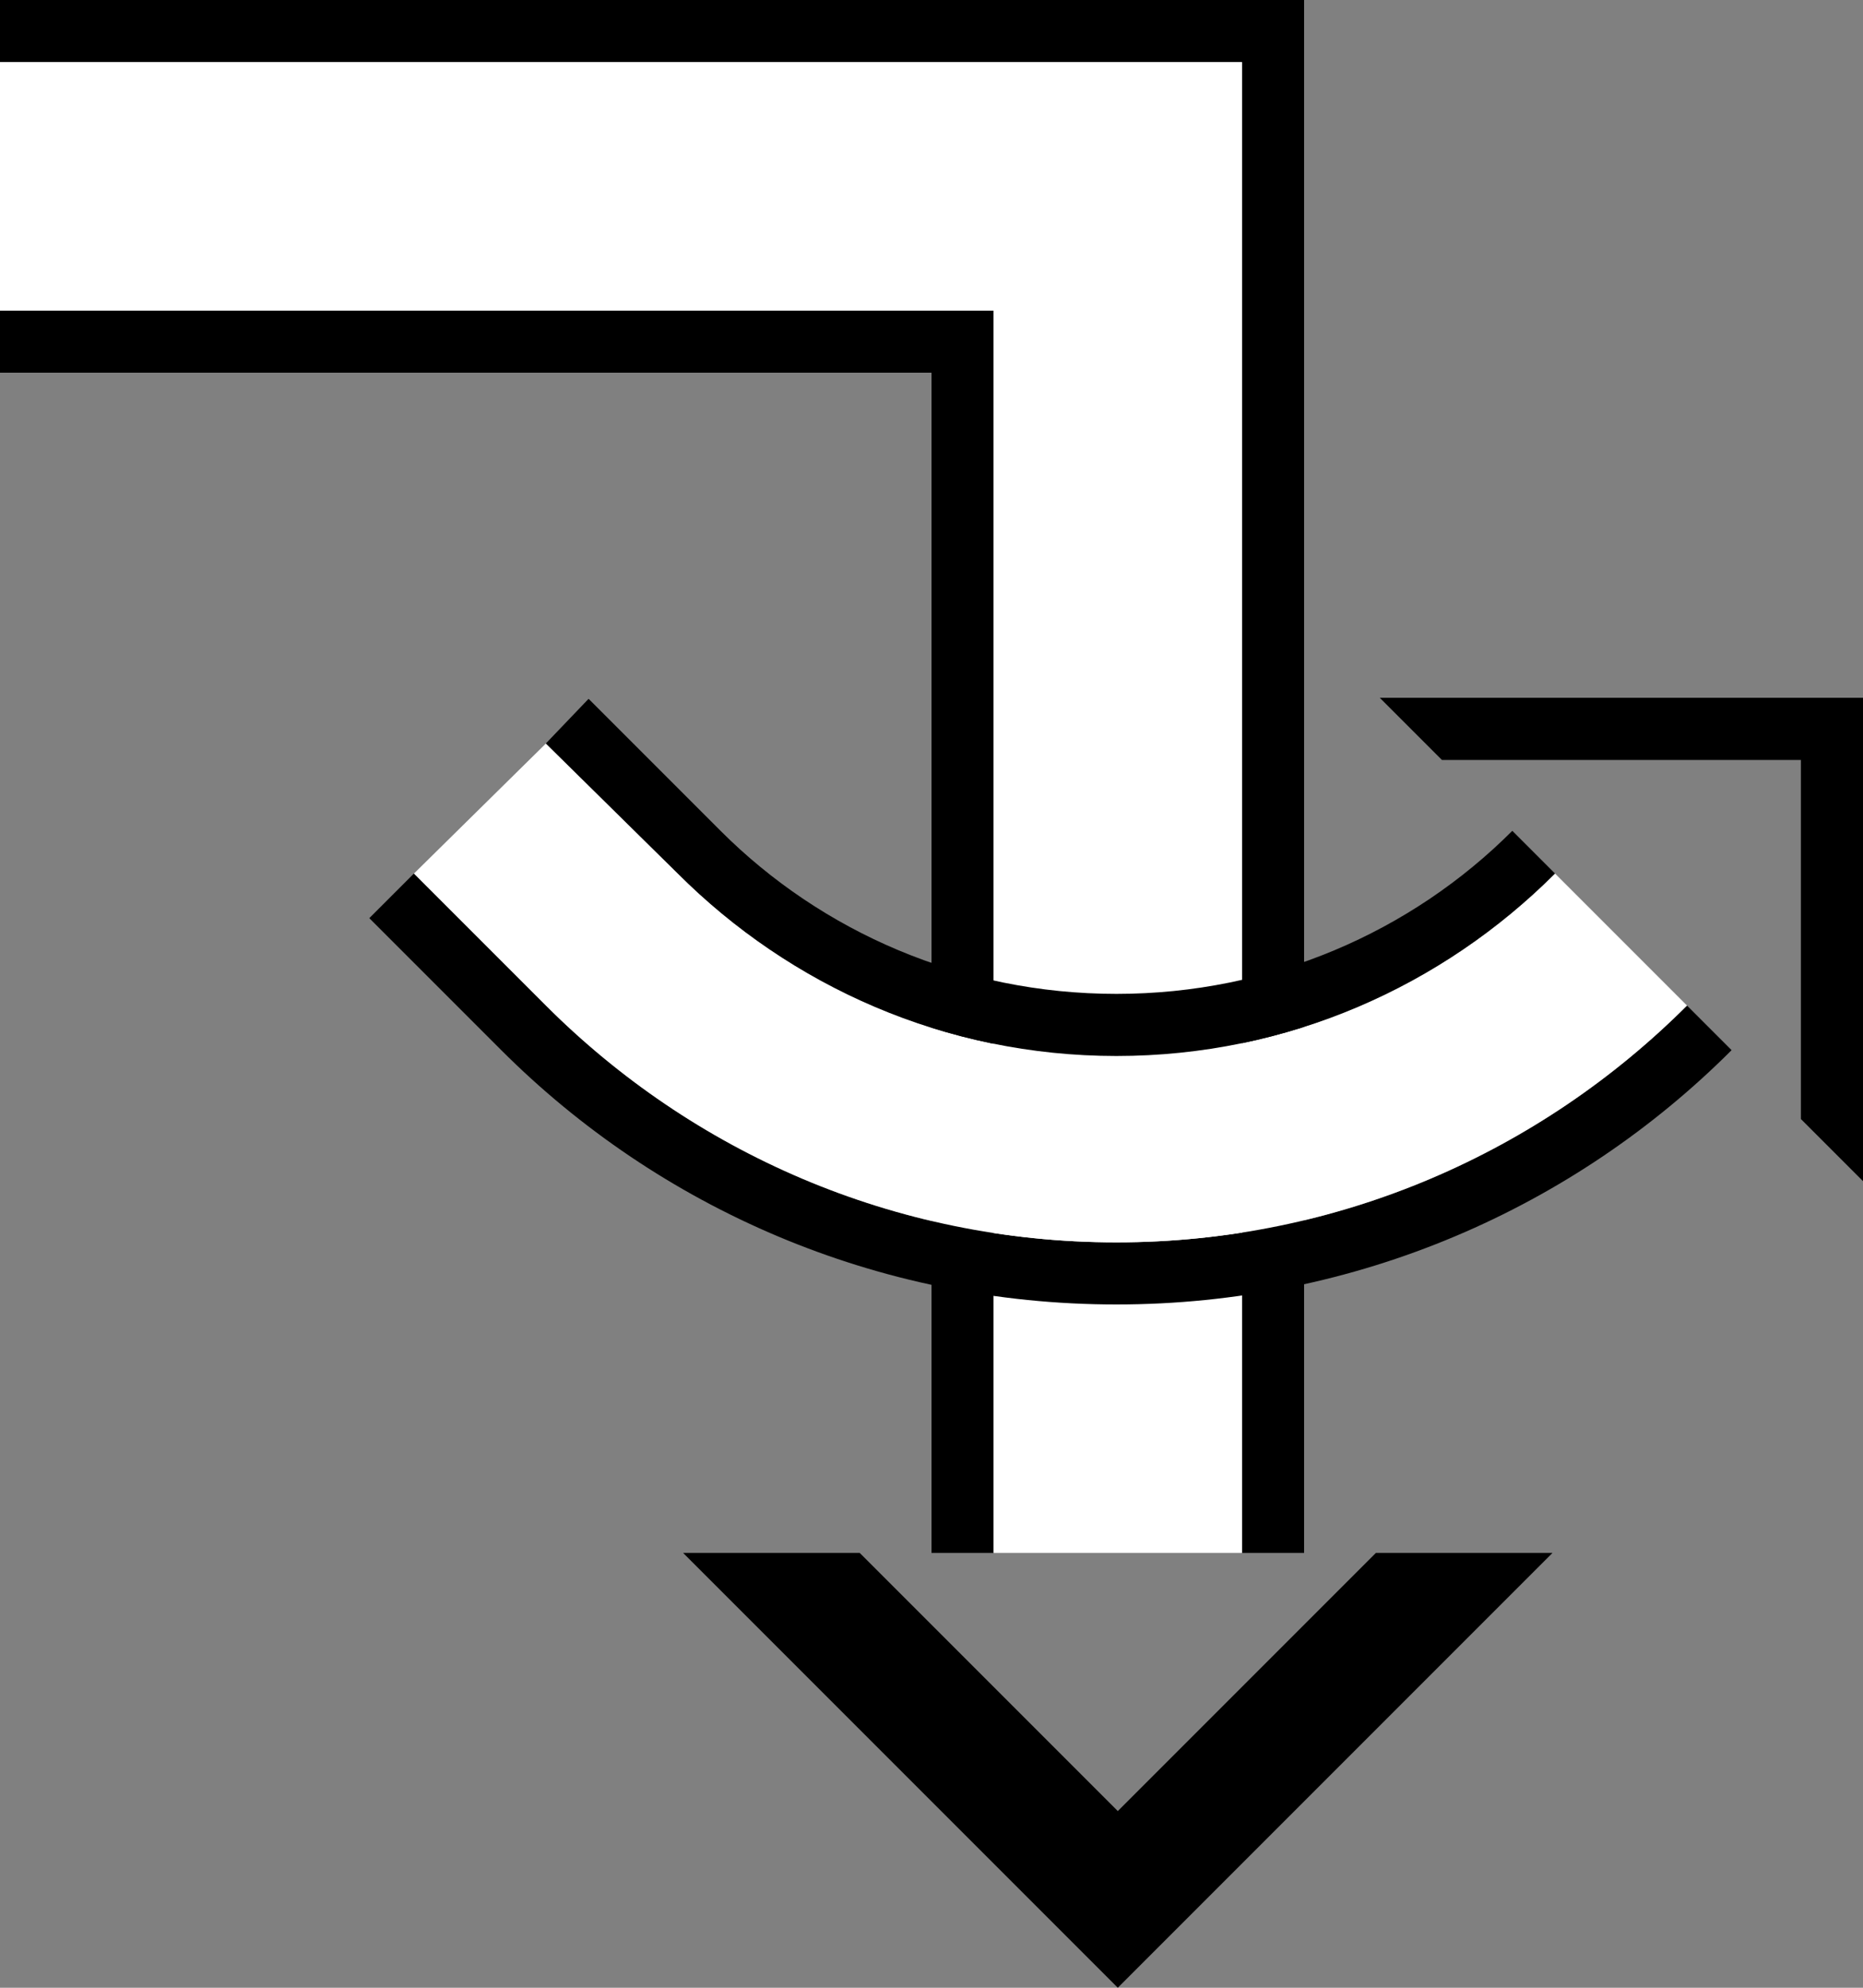 <?xml version="1.0" encoding="UTF-8" standalone="no"?>
<svg
   xmlns:dc="http://purl.org/dc/elements/1.1/"
   xmlns:cc="http://creativecommons.org/ns#"
   xmlns:rdf="http://www.w3.org/1999/02/22-rdf-syntax-ns#"
   xmlns:svg="http://www.w3.org/2000/svg"
   xmlns="http://www.w3.org/2000/svg"
   xmlns:sodipodi="http://sodipodi.sourceforge.net/DTD/sodipodi-0.dtd"
   xmlns:inkscape="http://www.inkscape.org/namespaces/inkscape"
   version="1.0"
   width="30"
   height="32"
   id="svg2"
   inkscape:version="0.47 r22583"
   sodipodi:docname="02-03-008-04-03-01.svg">
  <rect width="100%" height="100%" fill="#808080" stroke="none"/>
  <defs
     id="defs16">
    <inkscape:perspective
       sodipodi:type="inkscape:persp3d"
       inkscape:vp_x="0 : 23 : 1"
       inkscape:vp_y="0 : 1000 : 0"
       inkscape:vp_z="36 : 23 : 1"
       inkscape:persp3d-origin="18 : 15.333333 : 1"
       id="perspective18" />
  </defs>
  <sodipodi:namedview
     pagecolor="#ffffff"
     bordercolor="#666666"
     borderopacity="1"
     objecttolerance="10"
     gridtolerance="10"
     guidetolerance="10"
     inkscape:pageopacity="0"
     inkscape:pageshadow="2"
     inkscape:window-width="964"
     inkscape:window-height="721"
     id="namedview14"
     showgrid="true"
     inkscape:zoom="12.64"
     inkscape:cx="15.736244"
     inkscape:cy="15.581119"
     inkscape:window-x="365"
     inkscape:window-y="0"
     inkscape:window-maximized="0"
     inkscape:current-layer="svg2"
     showborder="true">
    <inkscape:grid
       type="xygrid"
       id="grid2824"
       empspacing="5"
       visible="true"
       enabled="true"
       snapvisiblegridlinesonly="true" />
  </sodipodi:namedview>
  <path
     style="fill:#000000;fill-opacity:1;stroke:none"
     d="M 21,25 21,0 0,0 l 0,1 20,0 0,24 1,0 z"
     id="path2831"
     sodipodi:nodetypes="ccccccc" />
  <path
     style="fill:#000000;fill-opacity:1;stroke:none"
     d="M 16,25 16,5 0,5 l 0,1 15,0 0,19 1,0 z"
     id="path2833"
     sodipodi:nodetypes="ccccccc" />
  <path
     style="fill:#ffffff;fill-opacity:1;stroke:none"
     d="M 20,25 20,1 0,1 l 0,4 16,0 0,20 4,0 z"
     id="rect2821"
     sodipodi:nodetypes="ccccccc" />
  <path
     style="fill:#000000;fill-opacity:1;stroke:none"
     d="m 6.666,14.062 -0.719,0.719 2.125,2.125 C 10.606,19.44 14.112,21 17.978,21 c 3.866,0 7.373,-1.56 9.906,-4.094 L 27.166,16.188 C 24.813,18.54 21.568,20 17.978,20 14.388,20 11.143,18.54 8.791,16.188 l -2.125,-2.125 z"
     id="path2910" />
  <path
     style="fill:#ffffff;fill-opacity:1;stroke:none"
     d="m 8.791,11.969 -2.125,2.094 2.125,2.125 C 11.143,18.54 14.388,20 17.978,20 c 3.59,0 6.835,-1.46 9.188,-3.812 l -2.125,-2.125 C 23.231,15.872 20.74,17 17.978,17 c -2.761,0 -5.253,-1.128 -7.062,-2.938 l -2.125,-2.094 z"
     id="path2918" />
  <path
     style="fill:#000000;fill-opacity:1;stroke:none"
     d="m 9.478,11.25 -0.688,0.719 2.125,2.094 C 12.725,15.872 15.217,17 17.978,17 c 2.761,0 5.253,-1.128 7.062,-2.938 L 24.353,13.375 C 22.725,15.004 20.464,16 17.978,16 c -2.485,0 -4.746,-0.996 -6.375,-2.625 l -2.125,-2.125 z"
     id="path2923" />
  <path
     style="fill:#000000;fill-opacity:1;stroke:none"
     d="m 22.219,11.234 1,1 5.781,0 0,5.781 1,1 0,-7.781 -7.781,0 z"
     id="path2964" />
  <path
     style="fill:#000000;fill-opacity:1;stroke:none"
     d="M 11 25 L 18 32 L 25 25 L 22.156 25 L 18 29.156 L 13.844 25 L 11 25 z "
     id="path2966" />
</svg>
